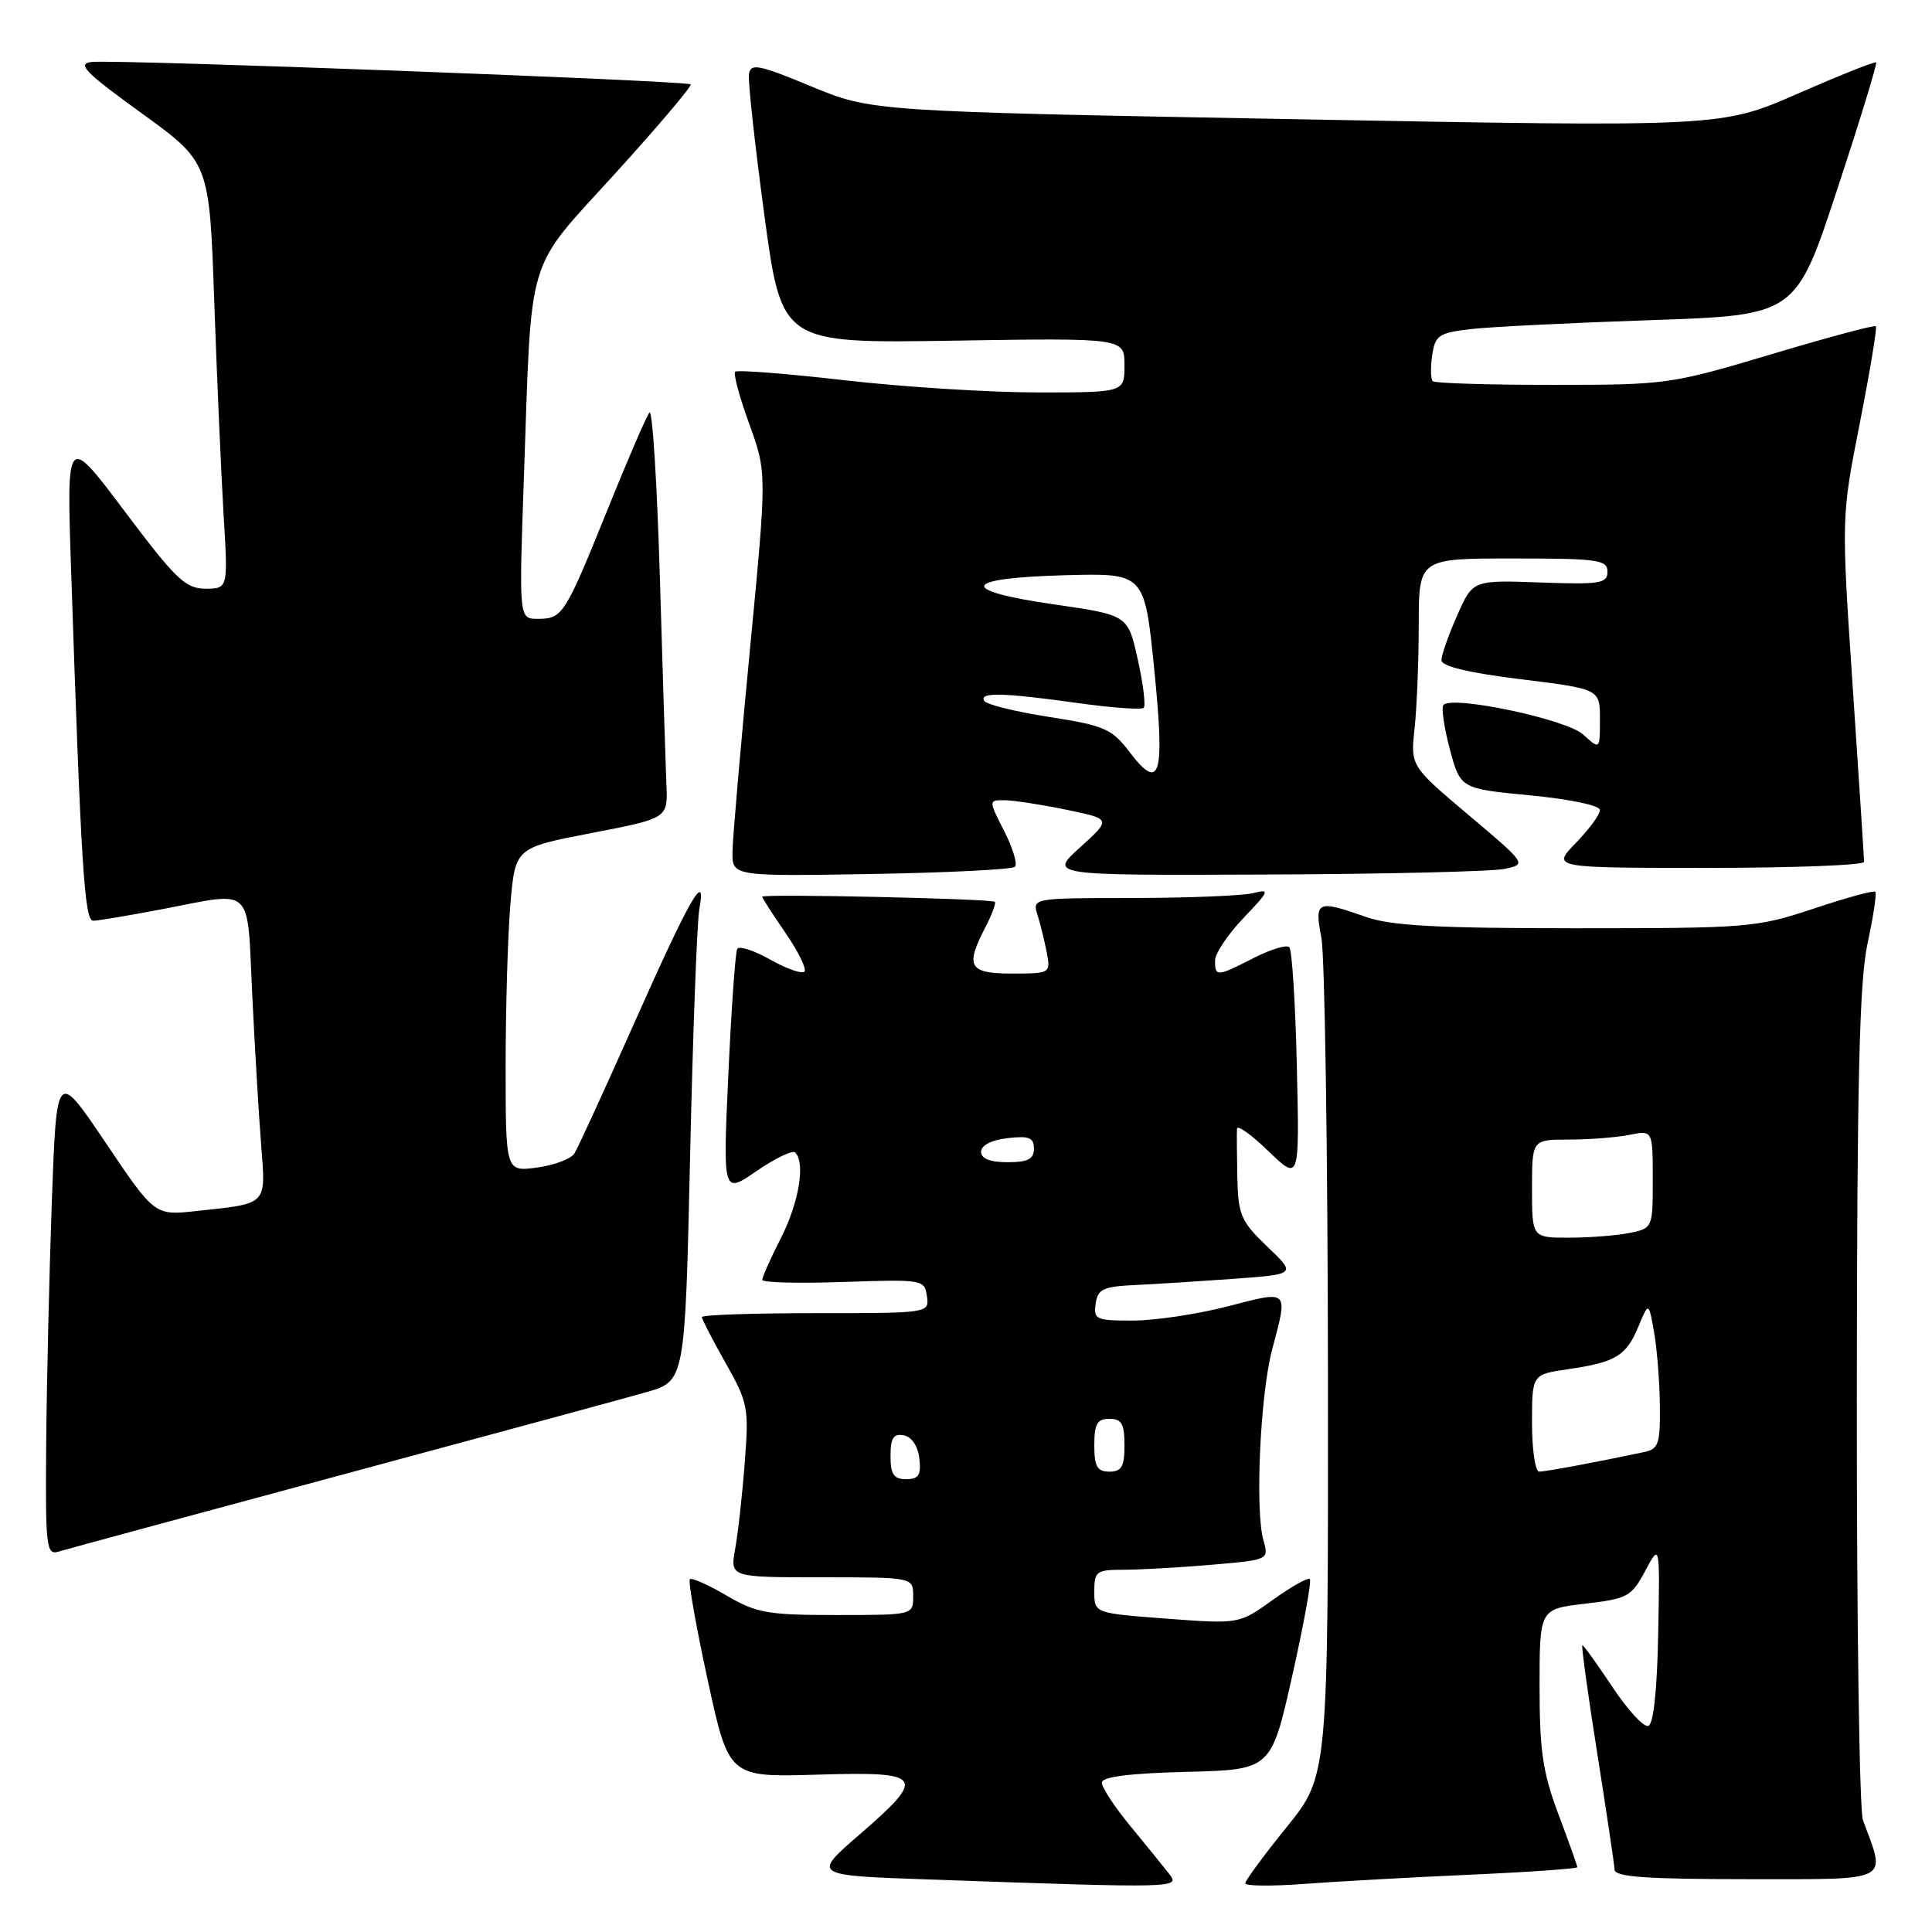 <?xml version="1.0" encoding="UTF-8" standalone="no"?>
<!DOCTYPE svg PUBLIC "-//W3C//DTD SVG 1.1//EN" "http://www.w3.org/Graphics/SVG/1.1/DTD/svg11.dtd" >
<svg xmlns="http://www.w3.org/2000/svg" xmlns:xlink="http://www.w3.org/1999/xlink" version="1.1" viewBox="0 0 256 256">
 <g >
 <path fill="currentColor"
d=" M 154.88 248.25 C 154.13 247.29 151.83 244.45 149.76 241.94 C 147.69 239.43 146.00 236.85 146.00 236.22 C 146.00 235.43 149.58 234.98 157.22 234.78 C 168.43 234.50 168.43 234.50 171.22 222.09 C 172.75 215.26 173.81 209.47 173.56 209.23 C 173.32 208.99 171.11 210.23 168.66 211.99 C 164.19 215.20 164.19 215.20 154.60 214.48 C 145.00 213.76 145.00 213.76 145.00 210.88 C 145.00 208.21 145.27 208.00 148.85 208.00 C 150.97 208.00 156.17 207.71 160.42 207.35 C 168.14 206.69 168.14 206.69 167.41 204.10 C 166.28 200.11 166.99 184.73 168.57 178.80 C 170.69 170.81 170.86 170.98 162.75 173.08 C 158.76 174.12 153.11 174.97 150.18 174.98 C 145.23 175.00 144.88 174.84 145.18 172.75 C 145.46 170.80 146.16 170.47 150.50 170.27 C 153.25 170.14 159.16 169.76 163.63 169.44 C 171.75 168.84 171.75 168.84 167.91 165.17 C 164.42 161.83 164.07 161.00 163.95 156.00 C 163.89 152.97 163.87 150.07 163.91 149.55 C 163.96 149.02 165.84 150.37 168.09 152.55 C 172.19 156.50 172.19 156.50 171.84 141.33 C 171.65 132.98 171.20 125.87 170.84 125.51 C 170.49 125.15 168.37 125.79 166.14 126.93 C 161.23 129.44 161.00 129.45 161.00 127.29 C 161.00 126.35 162.69 123.82 164.75 121.66 C 168.23 118.01 168.32 117.77 166.00 118.35 C 164.62 118.69 157.49 118.98 150.13 118.99 C 136.77 119.00 136.77 119.00 137.48 121.25 C 137.87 122.49 138.42 124.74 138.71 126.25 C 139.22 128.96 139.15 129.00 134.11 129.00 C 128.38 129.00 127.86 128.10 130.57 122.86 C 131.44 121.18 132.00 119.67 131.82 119.50 C 131.39 119.08 101.00 118.41 101.00 118.82 C 101.00 119.00 102.39 121.16 104.10 123.64 C 105.80 126.12 106.92 128.41 106.59 128.75 C 106.25 129.08 104.22 128.37 102.06 127.15 C 99.91 125.94 97.94 125.30 97.69 125.73 C 97.44 126.15 96.91 133.64 96.51 142.37 C 95.78 158.25 95.78 158.25 100.26 155.16 C 102.73 153.47 105.03 152.36 105.37 152.71 C 106.74 154.07 105.87 159.32 103.50 164.00 C 102.12 166.71 101.00 169.23 101.00 169.59 C 101.00 169.95 105.84 170.07 111.75 169.87 C 122.27 169.51 122.51 169.55 122.82 171.75 C 123.14 174.00 123.13 174.00 108.07 174.00 C 99.78 174.00 93.00 174.23 93.00 174.52 C 93.00 174.80 94.41 177.53 96.14 180.59 C 99.12 185.87 99.25 186.54 98.68 193.82 C 98.36 198.05 97.79 203.19 97.41 205.25 C 96.74 209.00 96.74 209.00 108.87 209.00 C 121.00 209.00 121.00 209.00 121.00 211.50 C 121.00 214.00 121.00 214.00 110.84 214.00 C 101.71 214.00 100.23 213.74 96.26 211.41 C 93.83 209.99 91.65 209.02 91.41 209.26 C 91.17 209.50 92.23 215.50 93.77 222.60 C 96.57 235.50 96.57 235.50 108.28 235.15 C 122.45 234.73 122.86 235.32 113.82 243.15 C 107.64 248.50 107.64 248.50 123.07 249.04 C 156.39 250.21 156.40 250.20 154.88 248.25 Z  M 194.75 248.41 C 202.59 248.06 209.00 247.61 209.00 247.41 C 209.00 247.21 207.88 244.06 206.50 240.40 C 204.43 234.89 204.00 232.01 204.00 223.48 C 204.00 213.20 204.00 213.20 210.03 212.50 C 215.67 211.84 216.18 211.56 218.00 208.15 C 219.95 204.50 219.95 204.50 219.72 216.42 C 219.58 223.93 219.10 228.47 218.41 228.70 C 217.81 228.90 215.67 226.57 213.65 223.53 C 211.63 220.49 209.84 218.00 209.67 218.00 C 209.51 218.00 210.39 224.41 211.63 232.25 C 212.87 240.09 213.91 247.06 213.94 247.75 C 213.99 248.70 218.20 249.00 231.52 249.00 C 250.89 249.00 249.92 249.49 246.85 241.18 C 246.38 239.91 246.02 214.71 246.04 185.18 C 246.06 143.22 246.37 130.08 247.46 125.01 C 248.23 121.44 248.69 118.36 248.49 118.16 C 248.29 117.96 244.61 118.96 240.31 120.40 C 232.77 122.91 231.65 123.00 208.87 123.00 C 190.43 123.00 184.32 122.67 181.00 121.50 C 174.50 119.21 174.15 119.37 175.09 124.25 C 175.54 126.59 175.93 152.53 175.96 181.89 C 176.00 235.28 176.00 235.28 170.50 242.09 C 167.47 245.83 165.00 249.19 165.00 249.55 C 165.00 249.91 168.49 249.95 172.75 249.63 C 177.01 249.31 186.91 248.76 194.75 248.41 Z  M 45.00 195.50 C 64.53 190.24 82.81 185.28 85.64 184.47 C 90.77 183.01 90.77 183.01 91.44 153.26 C 91.81 136.89 92.36 122.15 92.66 120.50 C 93.66 115.06 91.38 119.04 84.07 135.50 C 80.15 144.30 76.58 152.10 76.12 152.83 C 75.66 153.56 73.42 154.40 71.14 154.71 C 67.00 155.26 67.00 155.26 67.00 141.28 C 67.00 133.59 67.28 123.93 67.63 119.82 C 68.27 112.33 68.27 112.33 78.38 110.38 C 88.50 108.43 88.50 108.43 88.30 103.97 C 88.20 101.51 87.81 89.22 87.44 76.66 C 87.07 64.10 86.45 54.20 86.06 54.66 C 85.67 55.12 83.17 60.90 80.51 67.50 C 74.85 81.52 74.54 82.00 71.26 82.00 C 68.76 82.00 68.76 82.00 69.42 63.25 C 70.48 33.01 69.53 36.18 81.54 22.96 C 87.23 16.69 91.72 11.39 91.52 11.18 C 91.02 10.69 15.17 7.85 12.13 8.21 C 10.16 8.45 11.25 9.57 18.76 15.00 C 27.75 21.50 27.75 21.50 28.39 40.00 C 28.75 50.17 29.31 62.89 29.63 68.25 C 30.22 78.00 30.22 78.00 27.22 78.00 C 24.58 78.00 23.29 76.76 16.52 67.75 C 8.82 57.50 8.82 57.50 9.42 75.50 C 10.74 114.96 11.19 122.00 12.35 122.00 C 12.98 122.00 17.03 121.32 21.34 120.50 C 33.79 118.12 32.71 117.10 33.42 131.75 C 33.76 138.76 34.29 147.72 34.60 151.66 C 35.23 159.79 35.57 159.44 26.00 160.47 C 20.50 161.07 20.50 161.07 14.00 151.42 C 7.50 141.77 7.50 141.77 6.87 159.14 C 6.53 168.69 6.19 183.17 6.12 191.32 C 6.01 205.00 6.13 206.09 7.75 205.60 C 8.71 205.30 25.48 200.76 45.00 195.50 Z  M 134.49 114.85 C 134.85 114.49 134.20 112.35 133.05 110.10 C 130.96 106.00 130.96 106.00 133.23 106.04 C 134.48 106.07 138.15 106.64 141.38 107.31 C 147.26 108.53 147.26 108.53 143.13 112.27 C 138.99 116.00 138.99 116.00 167.75 115.88 C 183.56 115.82 197.81 115.48 199.40 115.13 C 202.30 114.50 202.29 114.49 194.60 108.00 C 186.90 101.50 186.90 101.50 187.44 96.50 C 187.74 93.75 187.99 87.56 187.99 82.75 C 188.00 74.00 188.00 74.00 200.50 74.00 C 211.74 74.00 213.00 74.18 213.00 75.75 C 213.00 77.31 212.04 77.47 204.08 77.18 C 195.15 76.86 195.15 76.86 193.08 81.56 C 191.93 84.14 191.00 86.81 191.00 87.48 C 191.00 88.29 194.59 89.15 201.50 90.00 C 212.00 91.30 212.00 91.30 212.00 95.32 C 212.00 99.35 212.00 99.35 209.75 97.31 C 207.54 95.31 192.54 92.13 191.27 93.40 C 190.96 93.71 191.33 96.34 192.10 99.23 C 193.51 104.50 193.51 104.50 202.75 105.39 C 208.07 105.90 212.00 106.73 212.00 107.34 C 212.00 107.93 210.56 109.89 208.80 111.70 C 205.61 115.00 205.61 115.00 226.30 115.00 C 237.69 115.00 247.00 114.64 247.00 114.20 C 247.00 113.76 246.32 103.30 245.49 90.95 C 243.98 68.50 243.98 68.50 246.44 56.03 C 247.79 49.17 248.74 43.41 248.56 43.23 C 248.38 43.04 242.13 44.72 234.68 46.95 C 221.39 50.92 220.83 51.00 205.73 51.00 C 197.26 51.00 190.11 50.78 189.84 50.51 C 189.57 50.23 189.54 48.69 189.77 47.09 C 190.16 44.43 190.64 44.11 194.85 43.61 C 197.41 43.31 208.15 42.78 218.73 42.42 C 237.95 41.77 237.95 41.77 243.42 25.16 C 246.43 16.03 248.76 8.42 248.60 8.27 C 248.45 8.11 243.76 9.98 238.19 12.42 C 228.07 16.84 228.07 16.84 171.78 15.80 C 115.50 14.76 115.50 14.76 107.50 11.45 C 100.51 8.55 99.47 8.35 99.24 9.82 C 99.10 10.74 100.02 19.15 101.28 28.50 C 103.58 45.50 103.58 45.50 126.29 45.14 C 149.00 44.78 149.00 44.78 149.00 48.39 C 149.00 52.00 149.00 52.00 137.51 52.00 C 131.19 52.00 119.69 51.28 111.95 50.39 C 104.22 49.50 97.67 48.99 97.41 49.26 C 97.15 49.52 97.99 52.63 99.28 56.18 C 101.62 62.63 101.62 62.63 99.37 86.07 C 98.13 98.95 97.09 110.99 97.06 112.81 C 97.00 116.12 97.00 116.12 115.42 115.81 C 125.55 115.64 134.13 115.21 134.49 114.85 Z  M 118.00 192.93 C 118.00 190.54 118.39 189.93 119.75 190.19 C 120.81 190.39 121.63 191.61 121.82 193.26 C 122.07 195.46 121.73 196.00 120.07 196.00 C 118.43 196.00 118.00 195.37 118.00 192.93 Z  M 145.00 191.50 C 145.00 188.67 145.38 188.00 147.00 188.00 C 148.62 188.00 149.00 188.67 149.00 191.50 C 149.00 194.33 148.62 195.00 147.00 195.00 C 145.38 195.00 145.00 194.33 145.00 191.50 Z  M 130.00 152.61 C 130.00 151.76 131.37 151.06 133.50 150.81 C 136.35 150.48 137.00 150.73 137.00 152.20 C 137.00 153.59 136.20 154.00 133.50 154.00 C 131.18 154.00 130.00 153.53 130.00 152.61 Z  M 203.00 188.56 C 203.00 182.12 203.00 182.12 207.75 181.43 C 214.09 180.51 215.48 179.67 217.09 175.79 C 218.46 172.50 218.46 172.50 219.17 176.50 C 219.56 178.70 219.91 183.08 219.94 186.23 C 219.99 191.39 219.78 192.01 217.75 192.43 C 211.31 193.79 204.79 195.00 203.95 195.00 C 203.43 195.00 203.00 192.10 203.00 188.56 Z  M 203.00 157.50 C 203.00 151.00 203.00 151.00 207.88 151.00 C 210.56 151.00 214.16 150.72 215.88 150.38 C 219.00 149.75 219.00 149.75 219.00 156.25 C 219.00 162.73 218.99 162.75 215.88 163.38 C 214.16 163.72 210.56 164.00 207.88 164.00 C 203.00 164.00 203.00 164.00 203.00 157.50 Z  M 149.70 99.68 C 147.32 96.56 146.39 96.15 139.03 95.00 C 134.59 94.31 130.72 93.36 130.42 92.87 C 129.70 91.70 132.88 91.77 142.76 93.15 C 147.31 93.79 151.26 94.07 151.55 93.79 C 151.83 93.50 151.48 90.62 150.76 87.38 C 149.46 81.50 149.46 81.50 139.70 80.09 C 126.79 78.22 127.40 76.59 141.16 76.22 C 151.65 75.94 151.65 75.94 152.93 88.56 C 154.37 102.85 153.75 104.99 149.70 99.68 Z "/>
</g>
</svg>